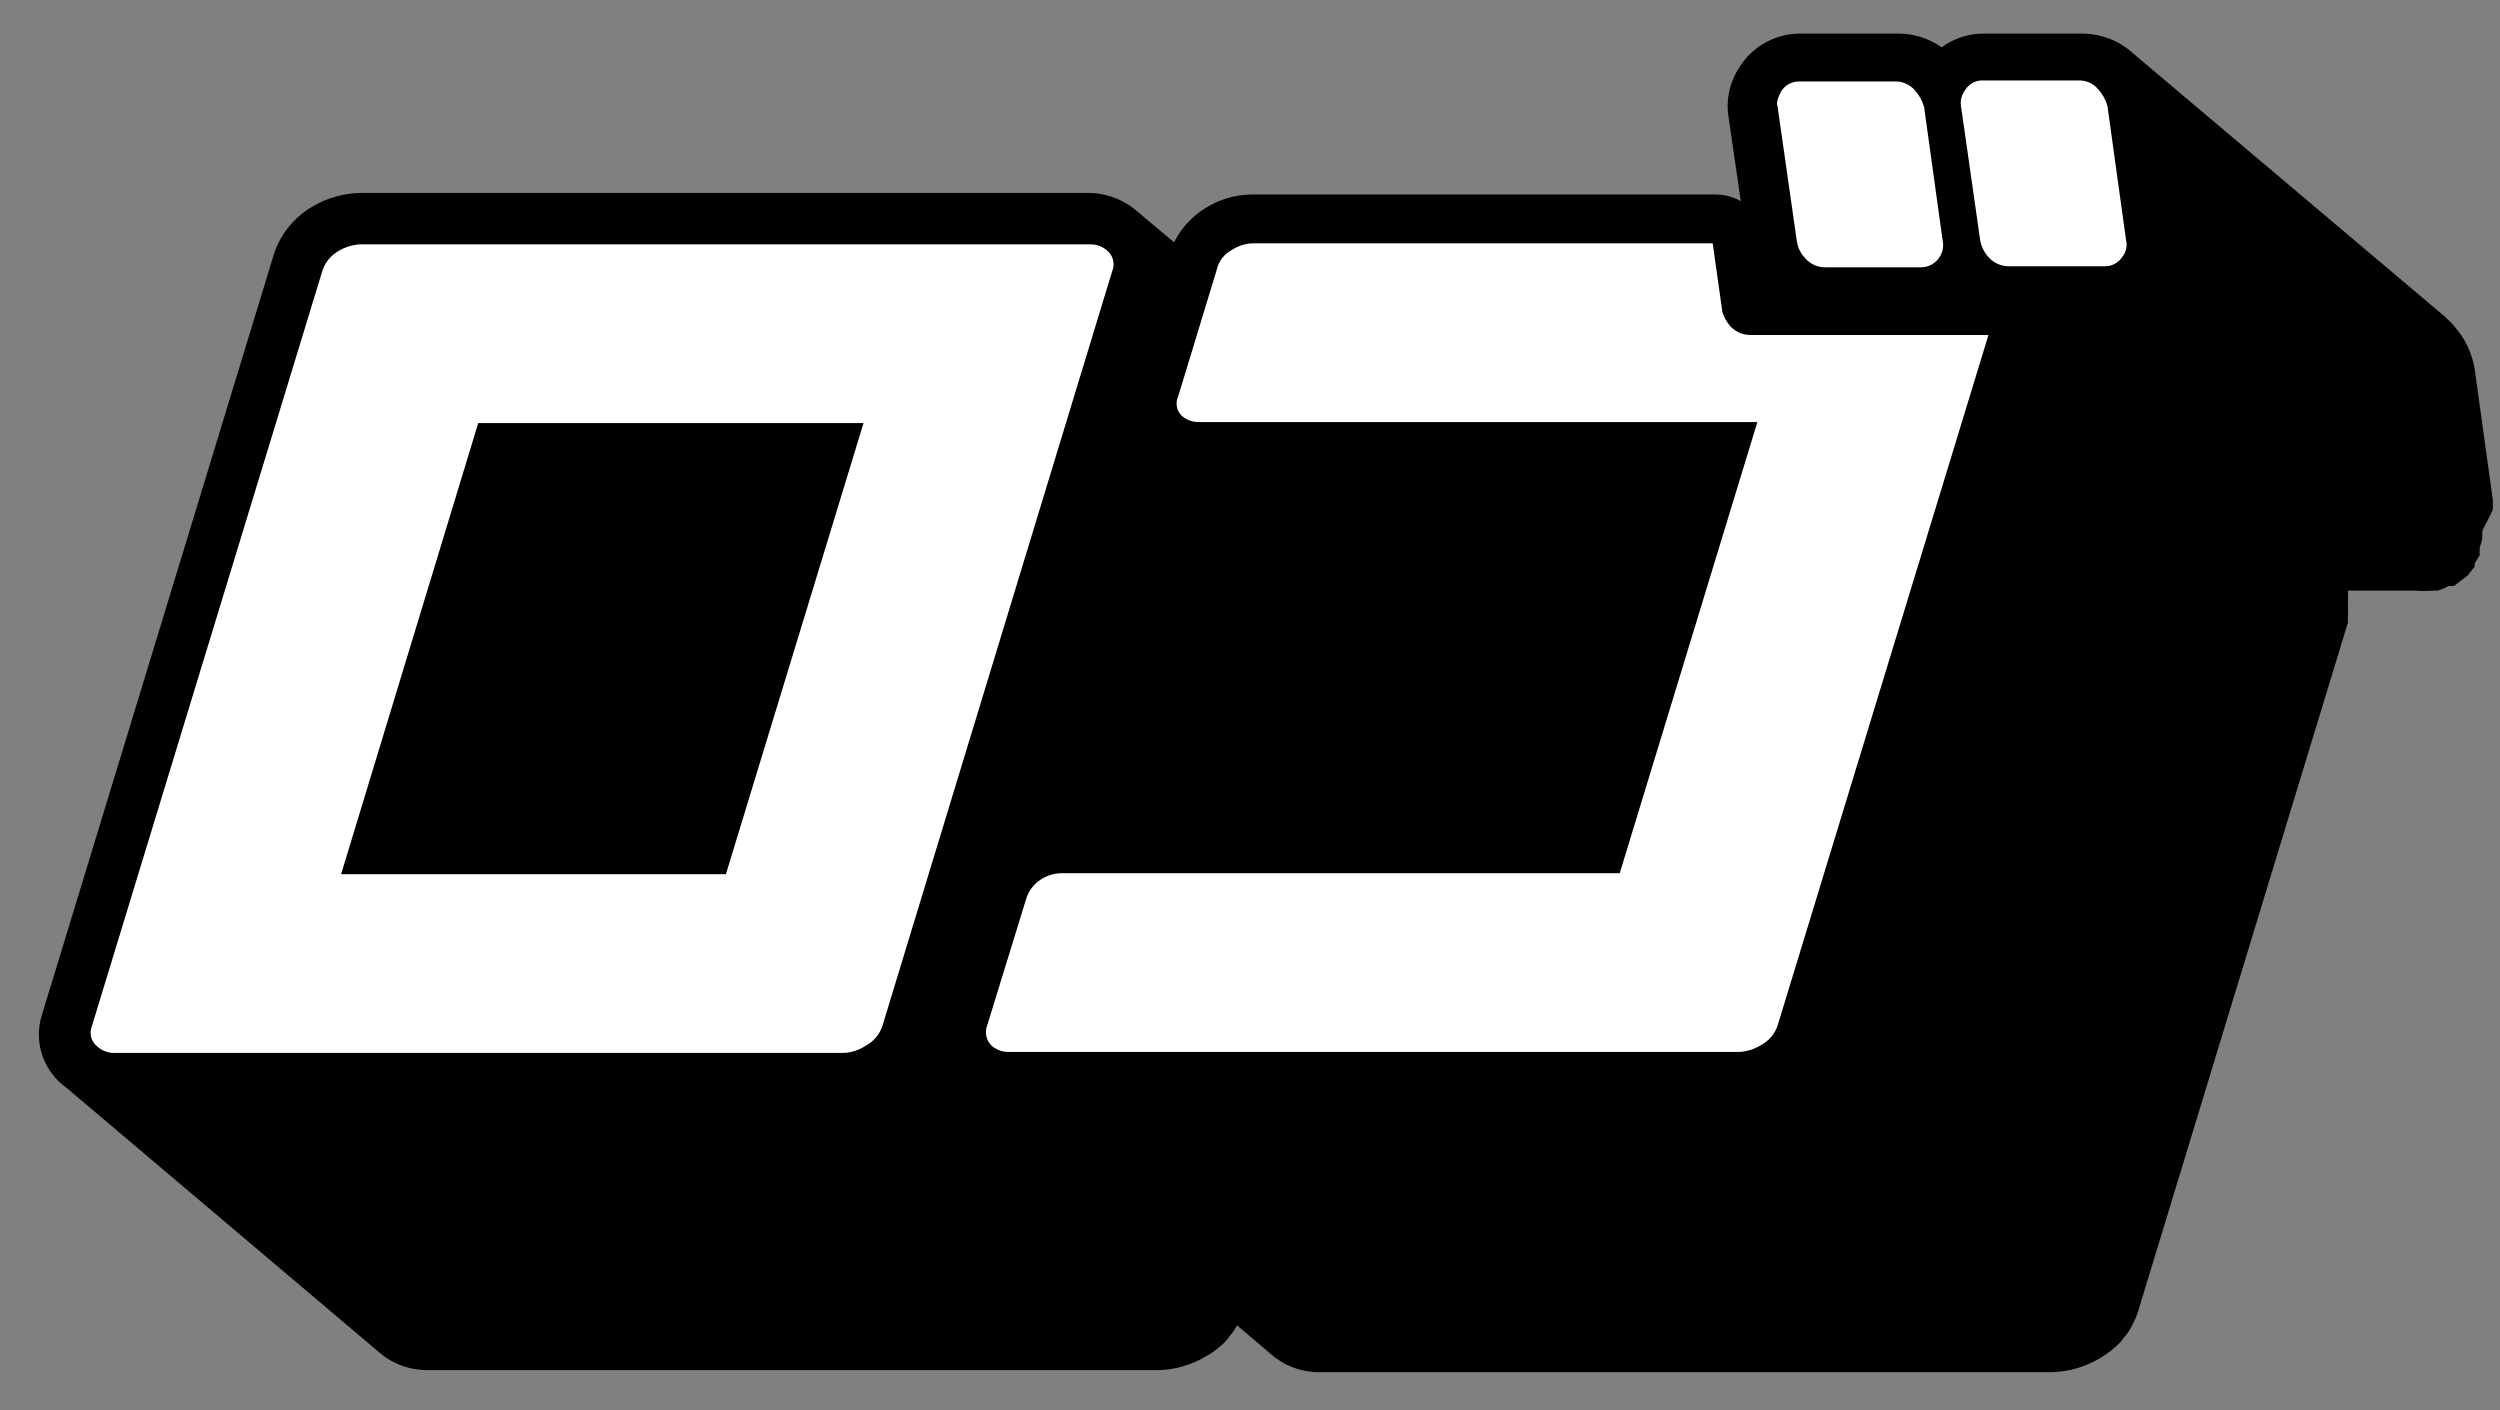 <svg width="39" height="22" viewBox="0 0 39 22" fill="none" xmlns="http://www.w3.org/2000/svg">
<rect x="0" y="0" width="39" height="22" fill="#808080" stroke="none"/>
<g clip-path="url(#clip0_211_2081)">
<path d="M38.887 7.95C38.891 7.921 38.891 7.892 38.887 7.863C38.891 7.839 38.891 7.815 38.887 7.792L38.604 5.75C38.563 5.506 38.453 5.278 38.288 5.091L38.239 5.035L38.15 4.948L33.24 0.802L33.378 0.937C33.265 0.805 33.124 0.699 32.964 0.628C32.804 0.556 32.63 0.521 32.454 0.524H30.963C30.721 0.519 30.484 0.595 30.291 0.738C30.088 0.596 29.844 0.52 29.594 0.524H28.104C27.908 0.521 27.715 0.568 27.544 0.662C27.374 0.755 27.231 0.891 27.131 1.056C26.977 1.291 26.919 1.575 26.969 1.85L27.156 3.137C27.032 3.068 26.892 3.033 26.75 3.034H19.532C19.273 3.035 19.02 3.11 18.802 3.248C18.593 3.377 18.424 3.562 18.316 3.78L17.757 3.312C17.537 3.112 17.247 3.004 16.947 3.01H5.621C5.361 3.015 5.107 3.086 4.883 3.217C4.578 3.392 4.354 3.677 4.259 4.011L0.662 15.806C0.595 16 0.588 16.21 0.643 16.408C0.698 16.606 0.812 16.784 0.97 16.918C1.011 16.952 1.055 16.984 1.1 17.013C1.1 17.013 1.027 16.966 0.986 16.926L5.896 21.08C6.104 21.268 6.375 21.372 6.658 21.374H18.073C18.334 21.367 18.588 21.293 18.811 21.16C18.936 21.092 19.049 21.003 19.143 20.897L19.183 20.842L19.248 20.762L19.297 20.675L19.831 21.128C20.036 21.308 20.302 21.407 20.577 21.406H32.017C32.277 21.397 32.531 21.323 32.754 21.191C32.877 21.12 32.989 21.032 33.086 20.929L33.127 20.874L33.192 20.794C33.226 20.744 33.256 20.691 33.281 20.635C33.307 20.587 33.329 20.537 33.346 20.484L36.627 9.714V9.619C36.631 9.582 36.631 9.544 36.627 9.507V9.436C36.631 9.412 36.631 9.388 36.627 9.364C36.63 9.314 36.63 9.264 36.627 9.213H37.68C37.772 9.222 37.864 9.222 37.956 9.213H38.029C38.088 9.196 38.145 9.172 38.199 9.142H38.28L38.425 9.031L38.49 8.983L38.604 8.84V8.792L38.685 8.657C38.68 8.631 38.68 8.604 38.685 8.578C38.68 8.565 38.68 8.551 38.685 8.538C38.702 8.492 38.715 8.444 38.725 8.395C38.721 8.38 38.721 8.363 38.725 8.348C38.721 8.324 38.721 8.3 38.725 8.276C38.725 8.276 38.887 7.966 38.887 7.95Z" fill="black"/>
<path d="M17.279 3.916C17.322 3.954 17.352 4.004 17.365 4.059C17.378 4.115 17.374 4.173 17.352 4.225L13.763 16.013C13.718 16.141 13.626 16.249 13.504 16.314C13.405 16.379 13.29 16.418 13.172 16.426H1.764C1.667 16.421 1.574 16.381 1.505 16.314C1.463 16.277 1.434 16.228 1.421 16.174C1.408 16.121 1.412 16.064 1.432 16.013L5.029 4.225C5.071 4.095 5.16 3.985 5.28 3.916C5.381 3.855 5.495 3.82 5.613 3.812H17.02C17.117 3.813 17.209 3.85 17.279 3.916ZM11.324 13.638L13.471 6.6H7.46L5.321 13.638H11.324ZM28.168 4.035C28.207 4.079 28.256 4.114 28.311 4.138C28.365 4.161 28.425 4.172 28.484 4.17H29.967C30.023 4.17 30.079 4.157 30.129 4.13C30.178 4.104 30.22 4.065 30.251 4.019C30.277 3.982 30.296 3.941 30.305 3.897C30.315 3.854 30.316 3.809 30.307 3.765L30.016 1.668C29.988 1.571 29.938 1.481 29.87 1.406C29.831 1.361 29.782 1.326 29.727 1.303C29.673 1.279 29.613 1.268 29.554 1.271H28.071C28.015 1.27 27.959 1.284 27.909 1.31C27.86 1.336 27.818 1.375 27.788 1.421C27.731 1.533 27.707 1.604 27.731 1.668L28.031 3.765C28.046 3.867 28.094 3.961 28.168 4.035ZM32.876 1.652C32.848 1.555 32.798 1.465 32.73 1.39C32.693 1.346 32.645 1.31 32.592 1.287C32.538 1.264 32.48 1.252 32.422 1.255H30.931C30.876 1.253 30.821 1.266 30.772 1.293C30.724 1.319 30.683 1.358 30.656 1.406C30.602 1.476 30.578 1.565 30.591 1.652L30.891 3.749C30.909 3.85 30.957 3.943 31.028 4.019C31.068 4.062 31.117 4.097 31.171 4.12C31.226 4.143 31.285 4.155 31.344 4.154H32.835C32.891 4.155 32.945 4.141 32.993 4.114C33.042 4.088 33.082 4.05 33.111 4.003C33.139 3.967 33.158 3.926 33.168 3.882C33.178 3.838 33.178 3.793 33.167 3.749L32.876 1.652ZM26.864 4.829L26.718 3.796H19.532C19.419 3.802 19.31 3.838 19.216 3.9C19.156 3.932 19.104 3.976 19.064 4.029C19.023 4.083 18.995 4.144 18.981 4.209L18.381 6.179C18.357 6.228 18.349 6.284 18.358 6.338C18.366 6.391 18.392 6.441 18.43 6.481C18.498 6.544 18.587 6.581 18.681 6.584H27.415L25.268 13.622H16.558C16.446 13.624 16.337 13.657 16.242 13.717C16.128 13.788 16.044 13.899 16.007 14.027L15.4 15.997C15.38 16.047 15.375 16.102 15.385 16.155C15.395 16.209 15.419 16.258 15.456 16.299C15.523 16.366 15.613 16.405 15.708 16.41H27.148C27.266 16.4 27.38 16.362 27.48 16.299C27.599 16.233 27.689 16.125 27.731 15.997L31.02 5.226H27.318C27.259 5.227 27.201 5.217 27.146 5.195C27.092 5.173 27.043 5.14 27.002 5.099C26.935 5.027 26.887 4.94 26.864 4.845V4.829Z" fill="white"/>
</g>
<defs>
<clipPath id="clip0_211_2081">
<rect width="38.284" height="20.882" fill="white" transform="translate(0.606 0.524)"/>
</clipPath>
</defs>
</svg>
